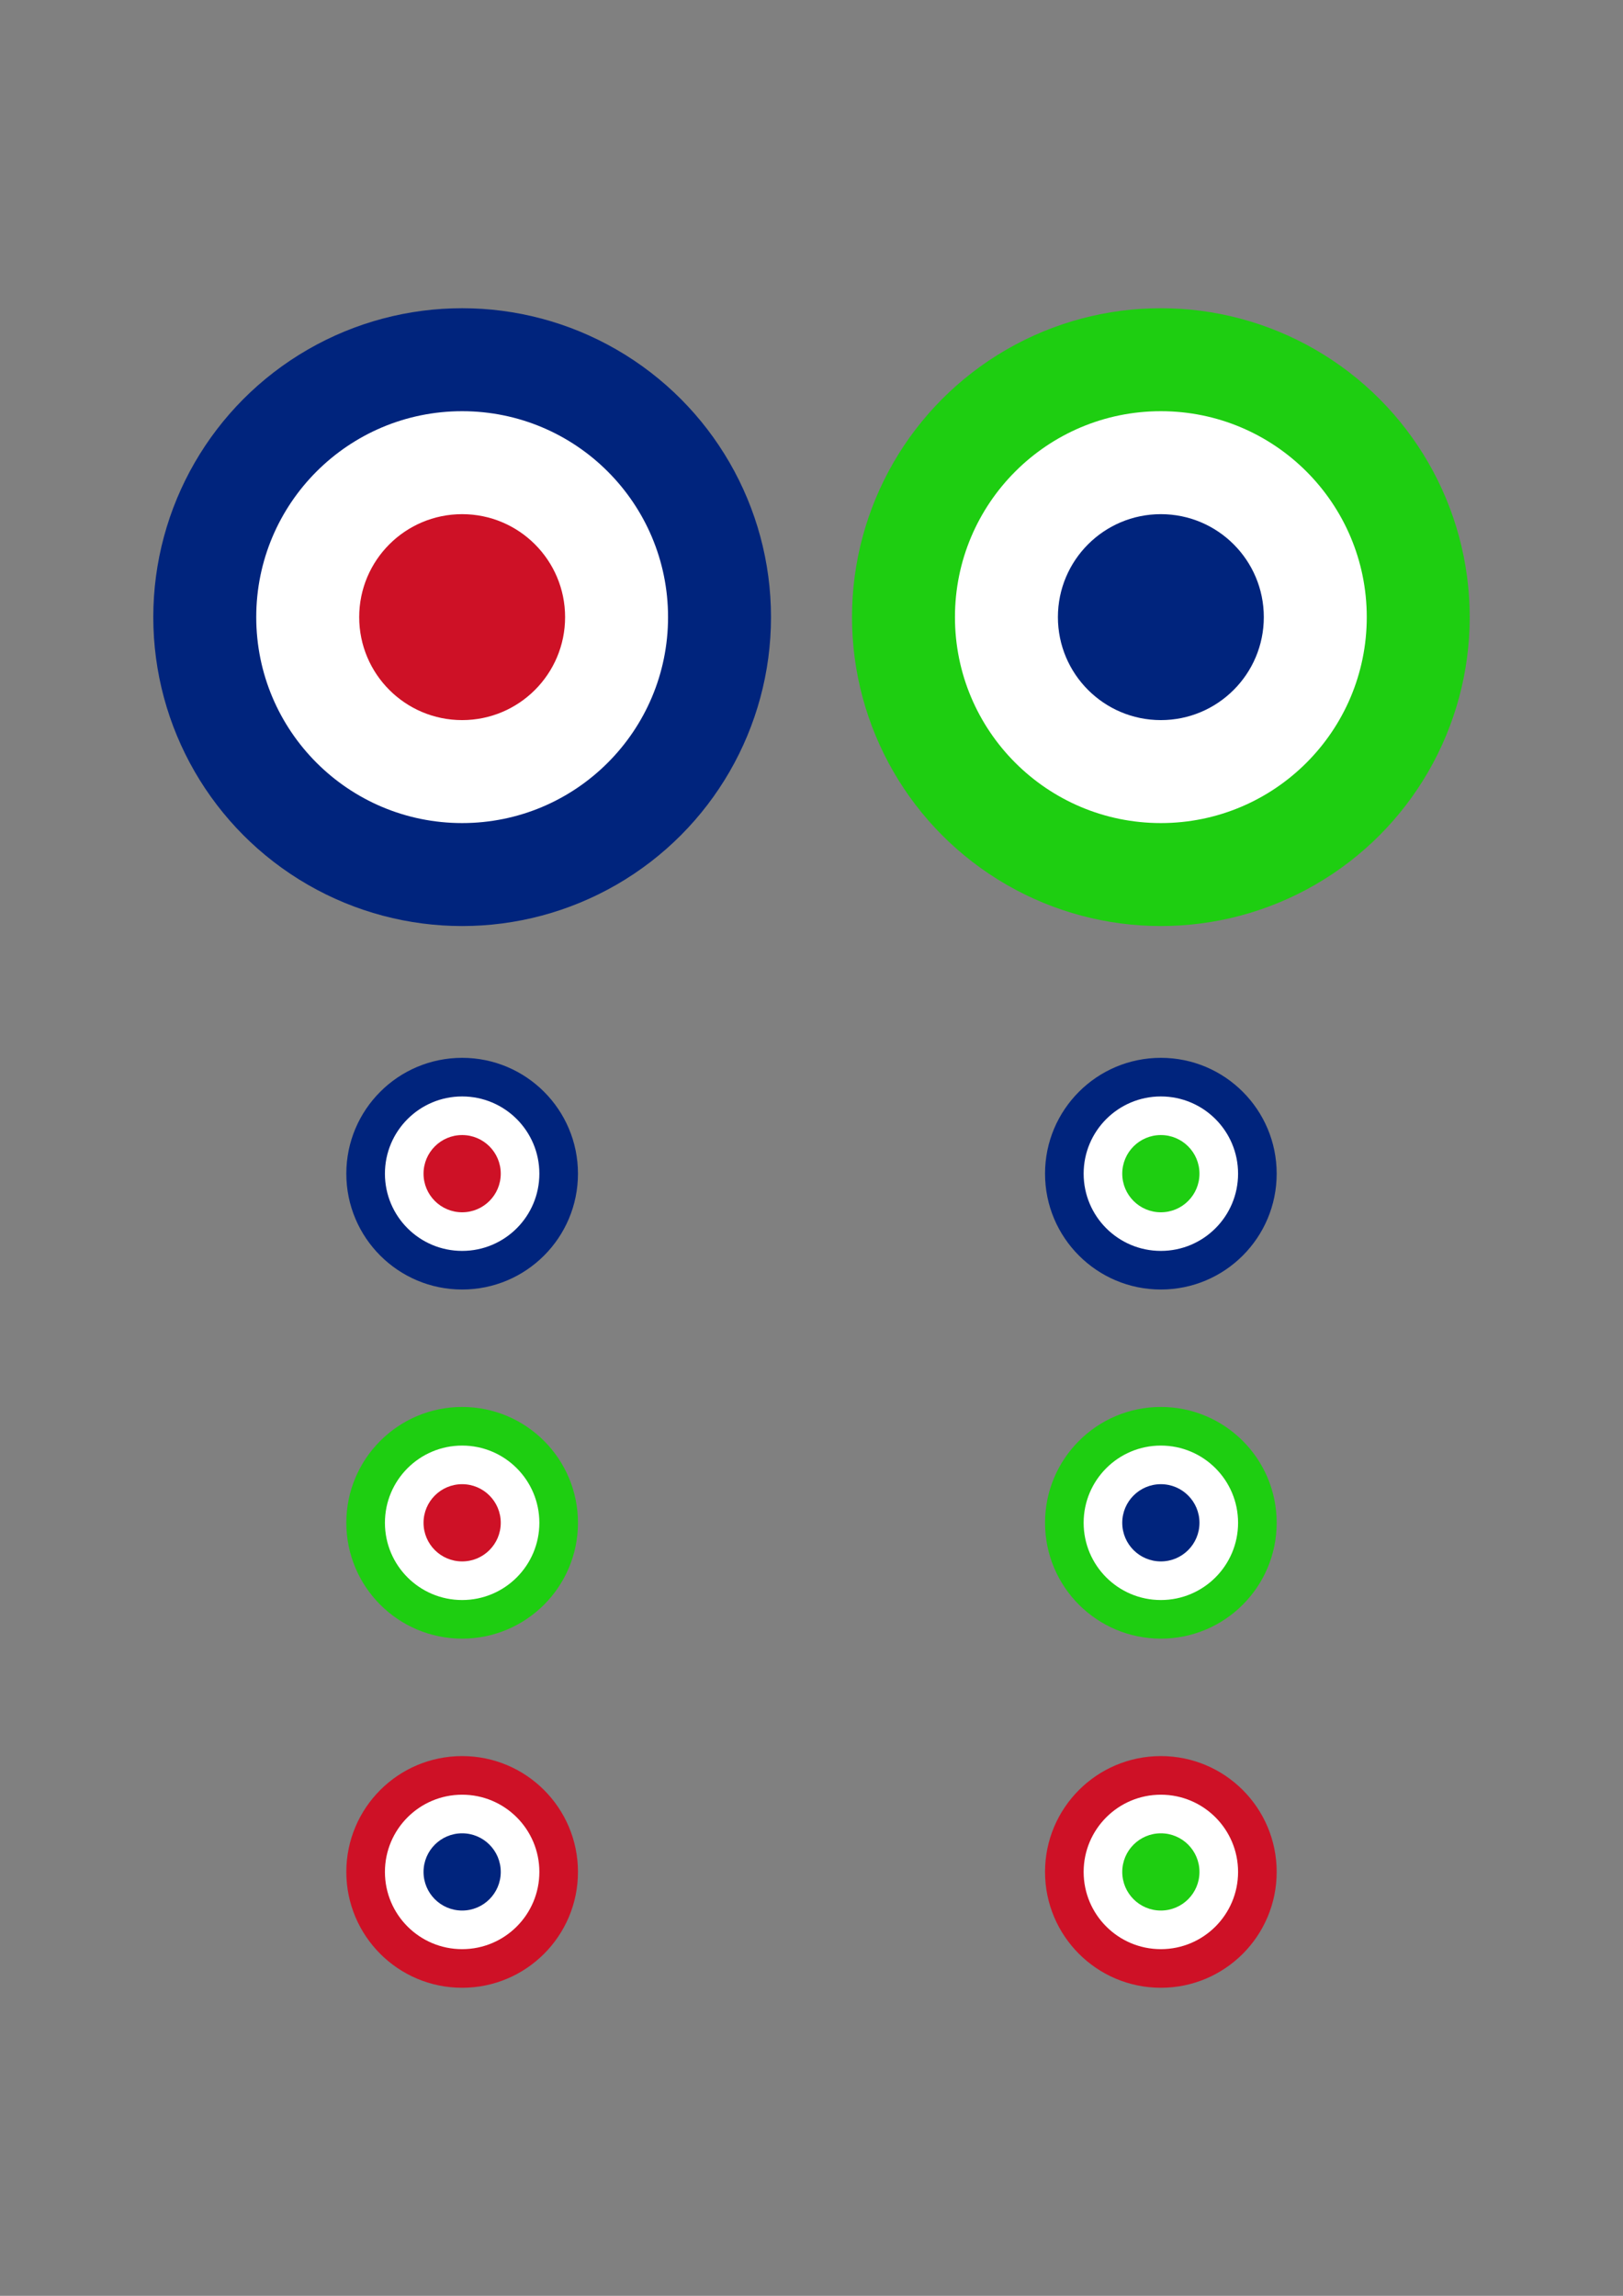 <?xml version="1.0" encoding="UTF-8" standalone="no"?>
<!-- Created with Inkscape (http://www.inkscape.org/) -->

<svg
   xmlns:dc="http://purl.org/dc/elements/1.1/"
   xmlns:cc="http://creativecommons.org/ns#"
   xmlns:rdf="http://www.w3.org/1999/02/22-rdf-syntax-ns#"
   xmlns:svg="http://www.w3.org/2000/svg"
   xmlns="http://www.w3.org/2000/svg"
   version="1.1"
   width="744.094"
   height="1052.362"
   id="RAF_roundel_svg">
  <rect width="100%" height="100%" fill="#808080" stroke="none"/>
  <desc
     id="desc3">The Royal Air Force Roundel</desc>
  <defs
     id="defs15" />
  <g
     transform="translate(300,752.362)"
     id="g5">
    <g
       transform="translate(-1.041,97.831)"
       id="g3381">
      <g
         transform="matrix(0.472,0,0,0.472,-87.081,-567.309)"
         id="g2987">
        <circle
           cx="0"
           cy="0"
           r="300"
           id="circle7"
           style="fill:#00247d;fill-opacity:1" />
        <circle
           cx="0"
           cy="0"
           r="200"
           id="circle9"
           style="fill:#ffffff" />
        <circle
           cx="0"
           cy="0"
           r="100"
           id="circle11"
           style="fill:#ce1126;fill-opacity:1" />
      </g>
      <g
         transform="matrix(0.472,0,0,0.472,233.258,-567.309)"
         id="g5-9">
        <circle
           cx="0"
           cy="0"
           r="300"
           id="circle7-8"
           style="fill:#1ece11;fill-opacity:1" />
        <circle
           cx="0"
           cy="0"
           r="200"
           id="circle9-3"
           style="fill:#ffffff" />
        <circle
           cx="0"
           cy="0"
           r="100"
           id="circle11-8"
           style="fill:#00247d;fill-opacity:1" />
      </g>
      <g
         transform="translate(25.424,0)"
         id="g3371">
        <g
           transform="matrix(0.177,0,0,0.177,-112.505,7.867)"
           id="g5-0">
          <circle
             cx="0"
             cy="0"
             r="300"
             id="circle7-34"
             style="fill:#ce1126;fill-opacity:1" />
          <circle
             cx="0"
             cy="0"
             r="200"
             id="circle9-6"
             style="fill:#ffffff" />
          <circle
             cx="0"
             cy="0"
             r="100"
             id="circle11-6"
             style="fill:#00247d;fill-opacity:1" />
        </g>
        <g
           transform="matrix(0.177,0,0,0.177,207.834,7.867)"
           id="g5-20">
          <circle
             cx="0"
             cy="0"
             r="300"
             id="circle7-2"
             style="fill:#ce1126;fill-opacity:1" />
          <circle
             cx="0"
             cy="0"
             r="200"
             id="circle9-2"
             style="fill:#ffffff" />
          <circle
             cx="0"
             cy="0"
             r="100"
             id="circle11-9"
             style="fill:#1ece11;fill-opacity:1" />
        </g>
      </g>
      <g
         transform="translate(25.424,0)"
         id="g3351">
        <g
           transform="matrix(0.177,0,0,0.177,207.834,-312.2)"
           id="g5-8">
          <circle
             cx="0"
             cy="0"
             r="300"
             id="circle7-6"
             style="fill:#00247d;fill-opacity:1" />
          <circle
             cx="0"
             cy="0"
             r="200"
             id="circle9-0"
             style="fill:#ffffff" />
          <circle
             cx="0"
             cy="0"
             r="100"
             id="circle11-4"
             style="fill:#1ece11;fill-opacity:1" />
        </g>
        <g
           transform="matrix(0.177,0,0,0.177,-112.505,-312.2)"
           id="g3335">
          <circle
             cx="0"
             cy="0"
             r="300"
             id="circle3337"
             style="fill:#00247d;fill-opacity:1" />
          <circle
             cx="0"
             cy="0"
             r="200"
             id="circle3339"
             style="fill:#ffffff" />
          <circle
             cx="0"
             cy="0"
             r="100"
             id="circle3341"
             style="fill:#ce1126;fill-opacity:1" />
        </g>
      </g>
      <g
         transform="translate(25.424,5.22)"
         id="g3361">
        <g
           transform="matrix(0.177,0,0,0.177,-112.505,-157.387)"
           id="g5-2">
          <circle
             cx="0"
             cy="0"
             r="300"
             id="circle7-3"
             style="fill:#1ece11;fill-opacity:1" />
          <circle
             cx="0"
             cy="0"
             r="200"
             id="circle9-1"
             style="fill:#ffffff" />
          <circle
             cx="0"
             cy="0"
             r="100"
             id="circle11-83"
             style="fill:#ce1126;fill-opacity:1" />
        </g>
        <g
           transform="matrix(0.177,0,0,0.177,207.834,-157.387)"
           id="g3343">
          <circle
             cx="0"
             cy="0"
             r="300"
             id="circle3345"
             style="fill:#1ece11;fill-opacity:1" />
          <circle
             cx="0"
             cy="0"
             r="200"
             id="circle3347"
             style="fill:#ffffff" />
          <circle
             cx="0"
             cy="0"
             r="100"
             id="circle3349"
             style="fill:#00247d;fill-opacity:1" />
        </g>
      </g>
    </g>
  </g>
</svg>
